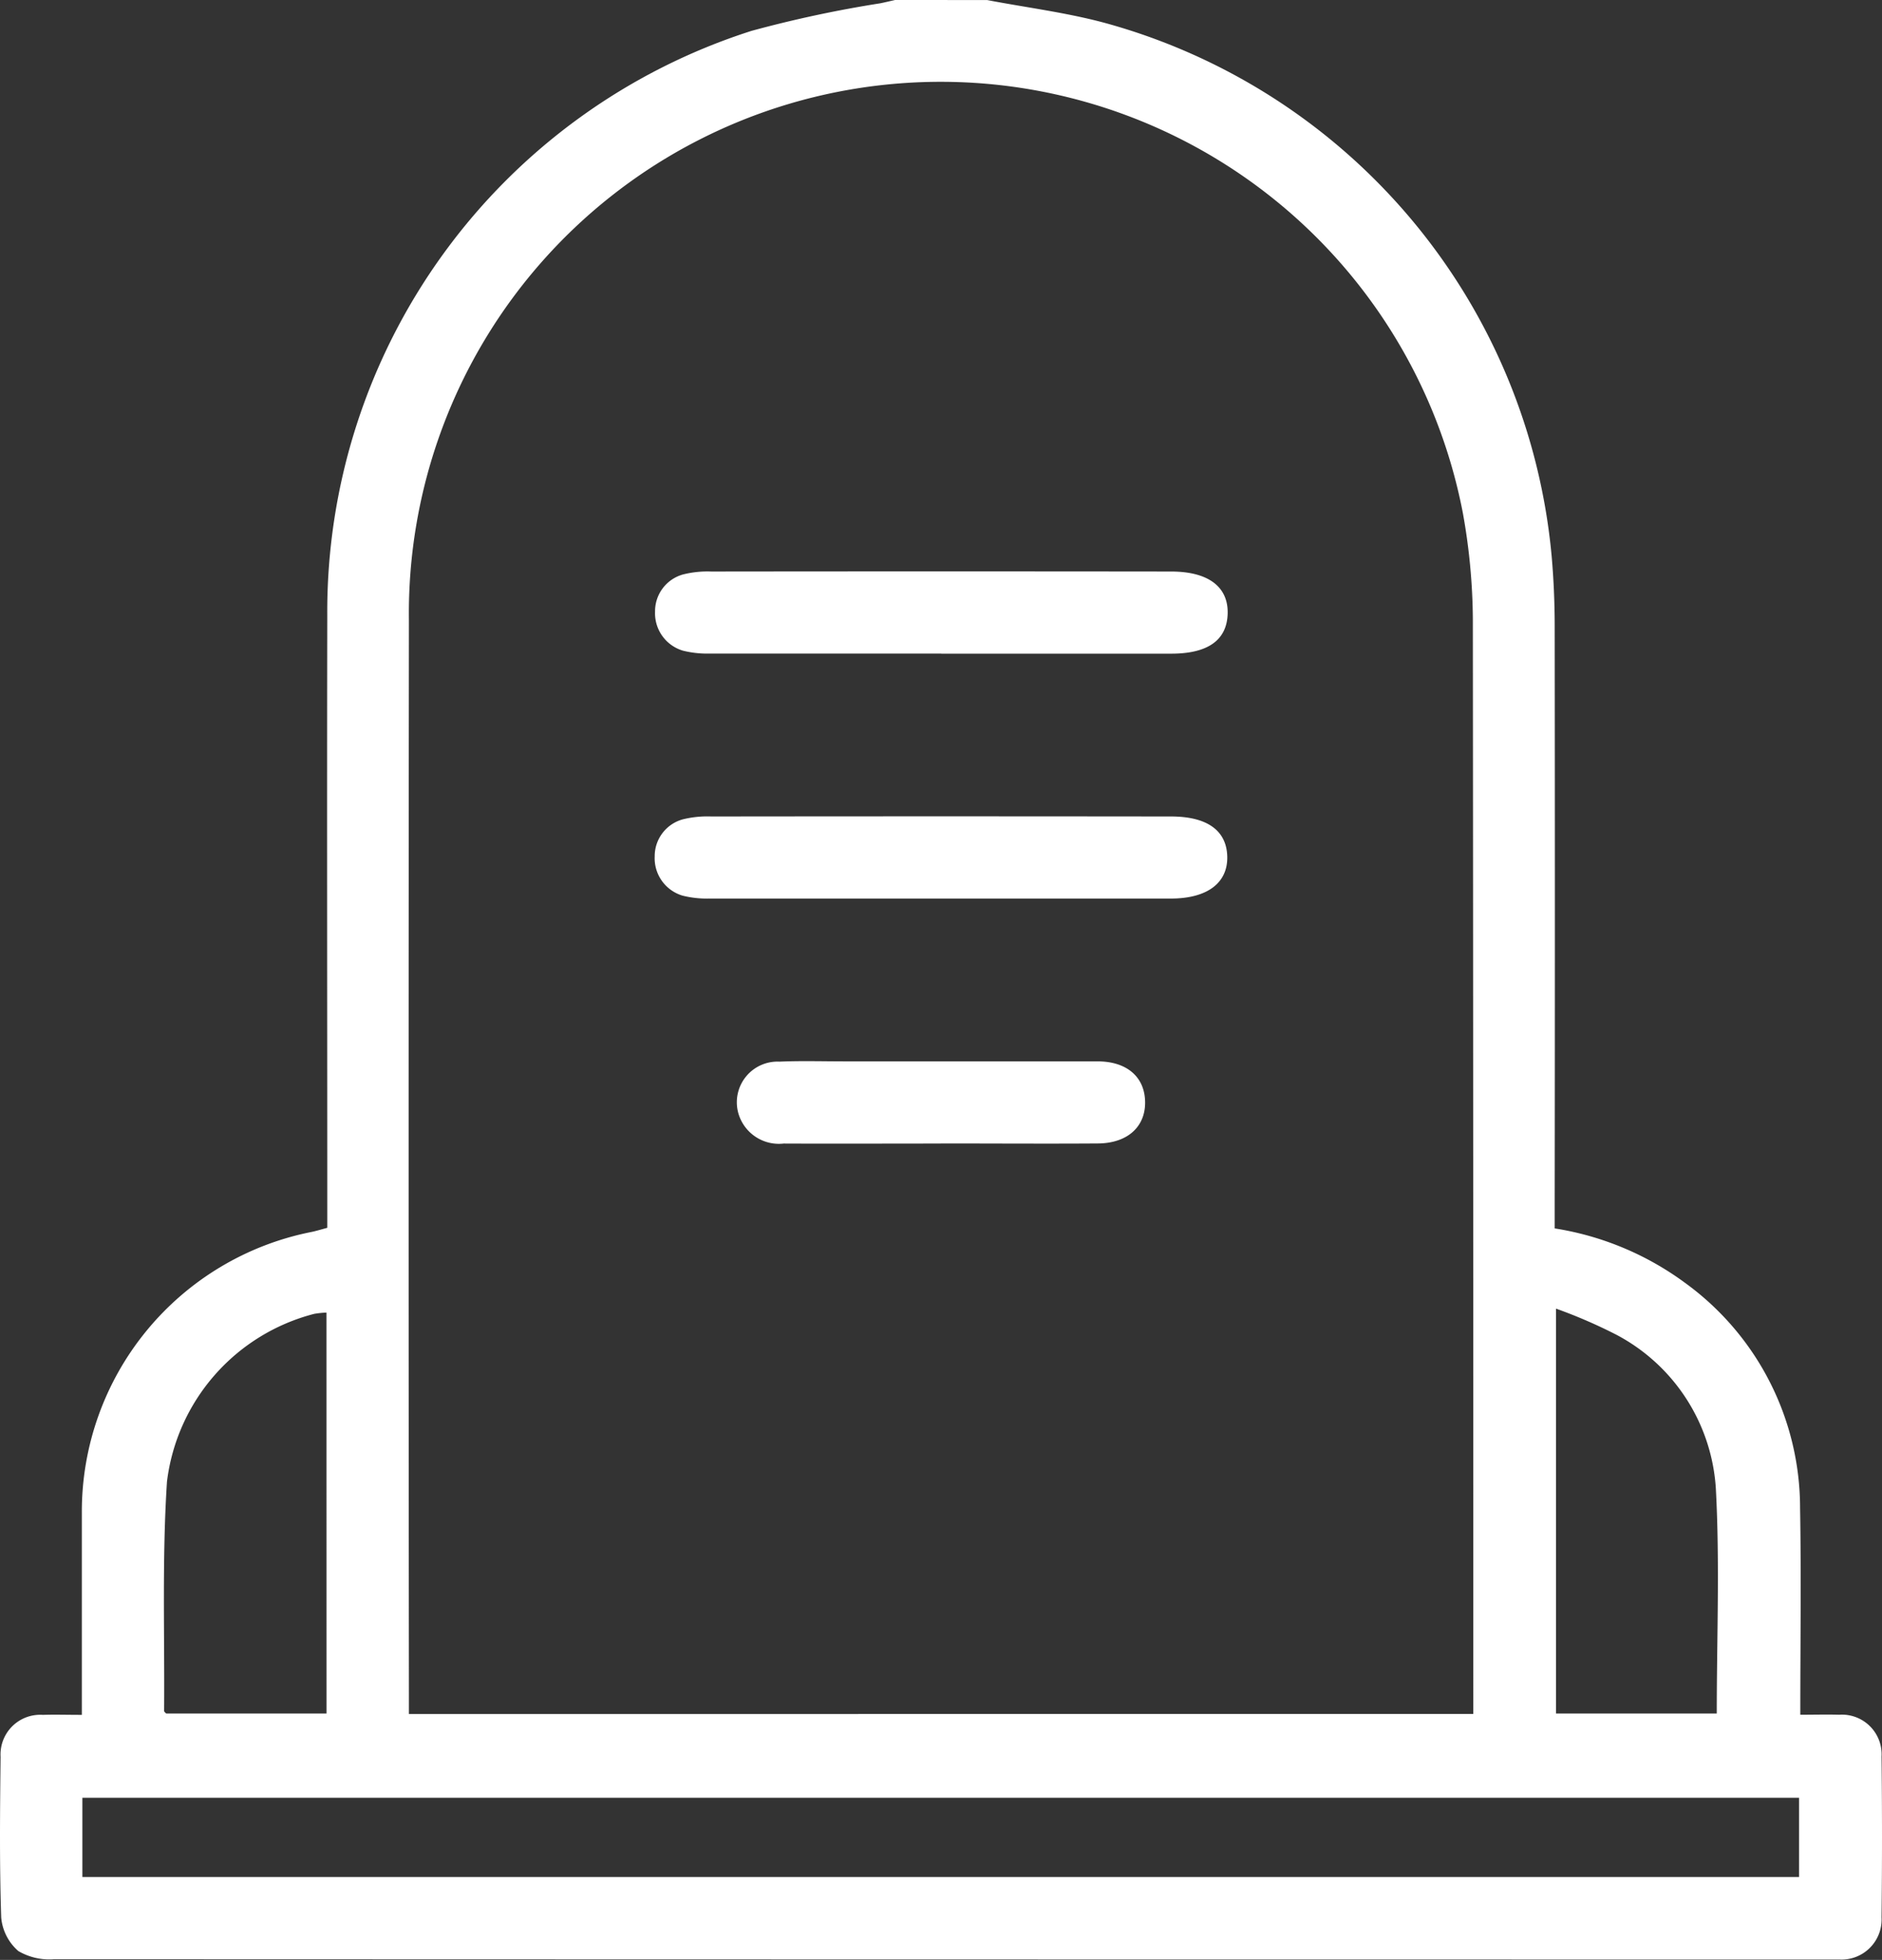 <svg id="Group_4149" data-name="Group 4149" xmlns="http://www.w3.org/2000/svg" xmlns:xlink="http://www.w3.org/1999/xlink" width="42.245" height="44" viewBox="0 0 42.245 44">
  <rect x="0" y="0" width="42.245" height="44" fill="#333333" stroke="none"/>
  <defs>
    <clipPath id="clip-path">
      <rect id="Rectangle_3089" data-name="Rectangle 3089" width="42.245" height="44" fill="#fff"/>
    </clipPath>
  </defs>
  <g id="Group_4148" data-name="Group 4148" clip-path="url(#clip-path)">
    <path id="Path_2405" data-name="Path 2405" d="M22.158,0c.884.169,1.783.281,2.649.515A13.71,13.71,0,0,1,34.83,12.489c.045.513.067,1.029.068,1.543q.008,6.508,0,13.016v.529A6.68,6.68,0,0,1,37.825,28.8a6.245,6.245,0,0,1,2.581,5.052c.027,1.529.005,3.059.005,4.643.31,0,.592-.008.874,0a.891.891,0,0,1,.95.941q.02,1.8,0,3.608a.9.9,0,0,1-.946.947c-.086,0-.172,0-.258,0q-19.907,0-39.814-.007A1.376,1.376,0,0,1,.411,43.8a1.128,1.128,0,0,1-.384-.753c-.04-1.2-.027-2.405-.014-3.608a.891.891,0,0,1,.95-.941c.271-.009.542,0,.874,0v-.476c0-1.36,0-2.721,0-4.081a6.4,6.4,0,0,1,5.153-6.284c.111-.023.22-.057.356-.093v-.516c0-4.41-.008-8.821,0-13.231A13.691,13.691,0,0,1,16.869.692,26.839,26.839,0,0,1,19.76.073c.111-.023.221-.049.331-.074ZM33.071,38.478v-.43q0-12.073-.01-24.146a13.836,13.836,0,0,0-.225-2.389A11.937,11.937,0,0,0,9.179,13.94q-.013,12.03,0,24.06v.479ZM1.849,42.138H40.383V40.359H1.849ZM7.328,29.467a2.041,2.041,0,0,0-.273.028,4.447,4.447,0,0,0-3.307,3.769c-.111,1.709-.051,3.43-.064,5.145,0,.022.033.044.045.059h3.6Zm27.6-.089v9.09h3.608c0-1.7.069-3.375-.02-5.041a4.2,4.2,0,0,0-2.232-3.462,11.358,11.358,0,0,0-1.356-.587" transform="translate(0 0.001)" fill="#fff"/>
    <path id="Path_2406" data-name="Path 2406" d="M134.451,113.564q-2.6,0-5.2,0a2.262,2.262,0,0,1-.594-.065.876.876,0,0,1-.627-.877.857.857,0,0,1,.626-.834,2.257,2.257,0,0,1,.637-.066q5.161-.006,10.322,0c.829,0,1.284.34,1.268.944s-.453.9-1.266.9h-5.161" transform="translate(-113.326 -98.891)" fill="#fff"/>
    <path id="Path_2407" data-name="Path 2407" d="M134.4,161.471c-1.72,0-3.441,0-5.161,0a2.246,2.246,0,0,1-.594-.066.876.876,0,0,1-.624-.88.857.857,0,0,1,.629-.832,2.289,2.289,0,0,1,.637-.065q5.161-.006,10.322,0c.812,0,1.25.314,1.264.9s-.44.943-1.269.943h-5.2" transform="translate(-113.325 -141.298)" fill="#fff"/>
    <path id="Path_2408" data-name="Path 2408" d="M148.652,209.339c-1.176,0-2.352.005-3.527,0a.946.946,0,0,1-1.029-.725.914.914,0,0,1,.935-1.114c.487-.021.975-.006,1.462-.006,1.893,0,3.785,0,5.678,0,.628,0,1.021.32,1.063.831.05.6-.359,1.007-1.054,1.012-1.176.008-2.352,0-3.527,0" transform="translate(-127.534 -183.666)" fill="#fff"/>
  </g>
</svg>
